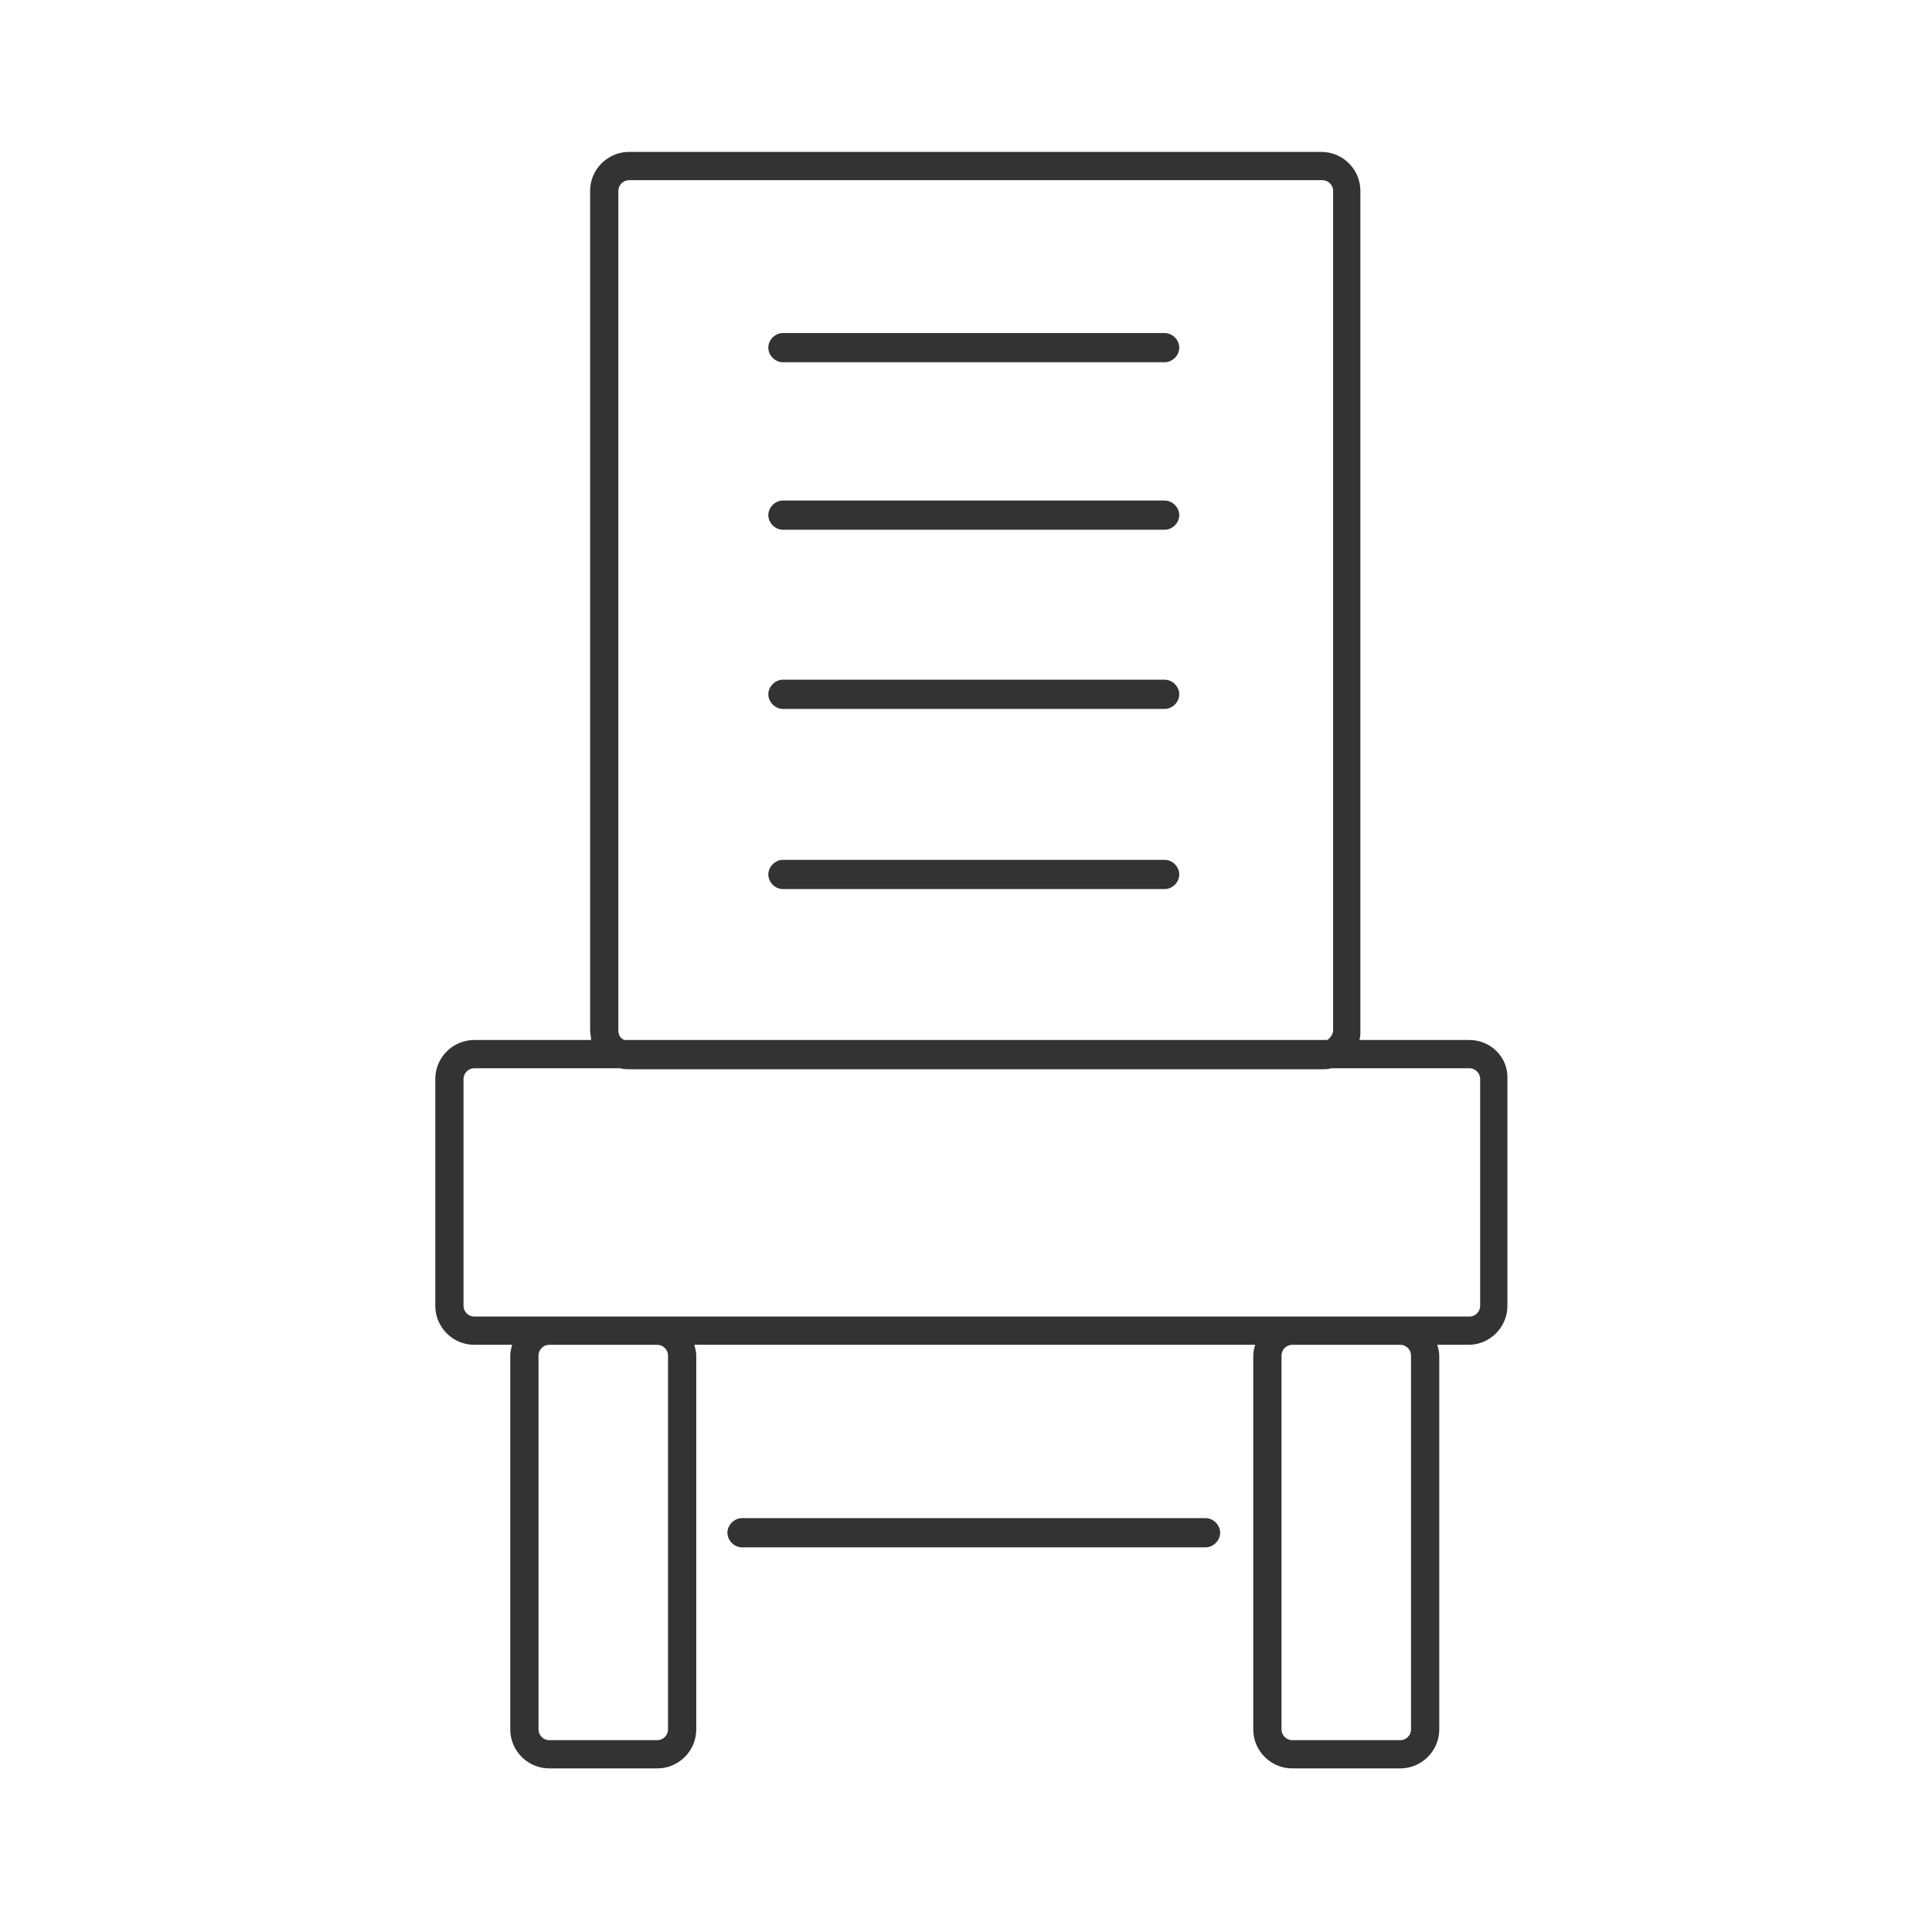 <?xml version="1.0" standalone="no"?><!DOCTYPE svg PUBLIC "-//W3C//DTD SVG 1.1//EN" "http://www.w3.org/Graphics/SVG/1.1/DTD/svg11.dtd"><svg class="icon" width="200px" height="200.00px" viewBox="0 0 1024 1024" version="1.1" xmlns="http://www.w3.org/2000/svg"><path fill="#333333" d="M778.839 551.226h-58.323c0.516-1.548 0.516-3.097 0.516-5.161V101.161c0-11.355-9.29-20.645-20.645-20.645H333.419c-11.355 0-20.645 9.29-20.645 20.645v444.903c0 1.548 0.516 3.613 0.516 5.161h-61.935c-11.355 0-20.645 9.29-20.645 20.645v120.258c0 11.355 9.29 20.645 20.645 20.645h20.129c-0.516 1.548-1.032 3.613-1.032 5.677v198.194c0 11.355 9.29 20.645 20.645 20.645h57.29c11.355 0 20.645-9.29 20.645-20.645v-198.194c0-2.065-0.516-3.613-1.032-5.677h297.29c-0.516 1.548-1.032 3.613-1.032 5.677v198.194c0 11.355 9.29 20.645 20.645 20.645h57.29c11.355 0 20.645-9.29 20.645-20.645v-198.194c0-2.065-0.516-3.613-1.032-5.677h16.516c11.355 0 20.645-9.29 20.645-20.645v-120.258c0.516-11.355-8.774-20.645-20.129-20.645z m-451.097-5.161V101.161c0-3.097 2.581-5.677 5.677-5.677h367.484c3.097 0 5.677 2.581 5.677 5.677v444.903c0 2.065-1.548 4.129-3.097 5.161H330.839c-2.065-1.032-3.097-2.581-3.097-5.161z m26.323 172.387v198.194c0 3.097-2.581 5.677-5.677 5.677H291.097c-3.097 0-5.677-2.581-5.677-5.677v-198.194c0-3.097 2.581-5.677 5.677-5.677h57.29c3.097 0 5.677 2.581 5.677 5.677z m393.806 0v198.194c0 3.097-2.581 5.677-5.677 5.677h-57.29c-3.097 0-5.677-2.581-5.677-5.677v-198.194c0-3.097 2.581-5.677 5.677-5.677h57.29c3.097 0 5.677 2.581 5.677 5.677z m36.645-26.323c0 3.097-2.581 5.677-5.677 5.677H251.355c-3.097 0-5.677-2.581-5.677-5.677v-120.258c0-3.097 2.581-5.677 5.677-5.677h77.419c1.548 0.516 3.097 0.516 4.645 0.516h367.484c1.548 0 3.097 0 4.645-0.516h73.29c3.097 0 5.677 2.581 5.677 5.677v120.258z"  /><path fill="#333333" d="M617.29 176.516H414.968c-4.129 0-7.742 3.613-7.742 7.742s3.613 7.742 7.742 7.742h202.323c4.129 0 7.742-3.613 7.742-7.742s-3.613-7.742-7.742-7.742zM617.29 265.29H414.968c-4.129 0-7.742 3.613-7.742 7.742s3.613 7.742 7.742 7.742h202.323c4.129 0 7.742-3.613 7.742-7.742s-3.613-7.742-7.742-7.742zM617.29 360.258H414.968c-4.129 0-7.742 3.613-7.742 7.742s3.613 7.742 7.742 7.742h202.323c4.129 0 7.742-3.613 7.742-7.742s-3.613-7.742-7.742-7.742zM617.29 455.742H414.968c-4.129 0-7.742 3.613-7.742 7.742s3.613 7.742 7.742 7.742h202.323c4.129 0 7.742-3.613 7.742-7.742s-3.613-7.742-7.742-7.742zM638.968 804.645H393.29c-4.129 0-7.742 3.613-7.742 7.742s3.613 7.742 7.742 7.742h245.677c4.129 0 7.742-3.613 7.742-7.742s-3.613-7.742-7.742-7.742z"  /></svg>
